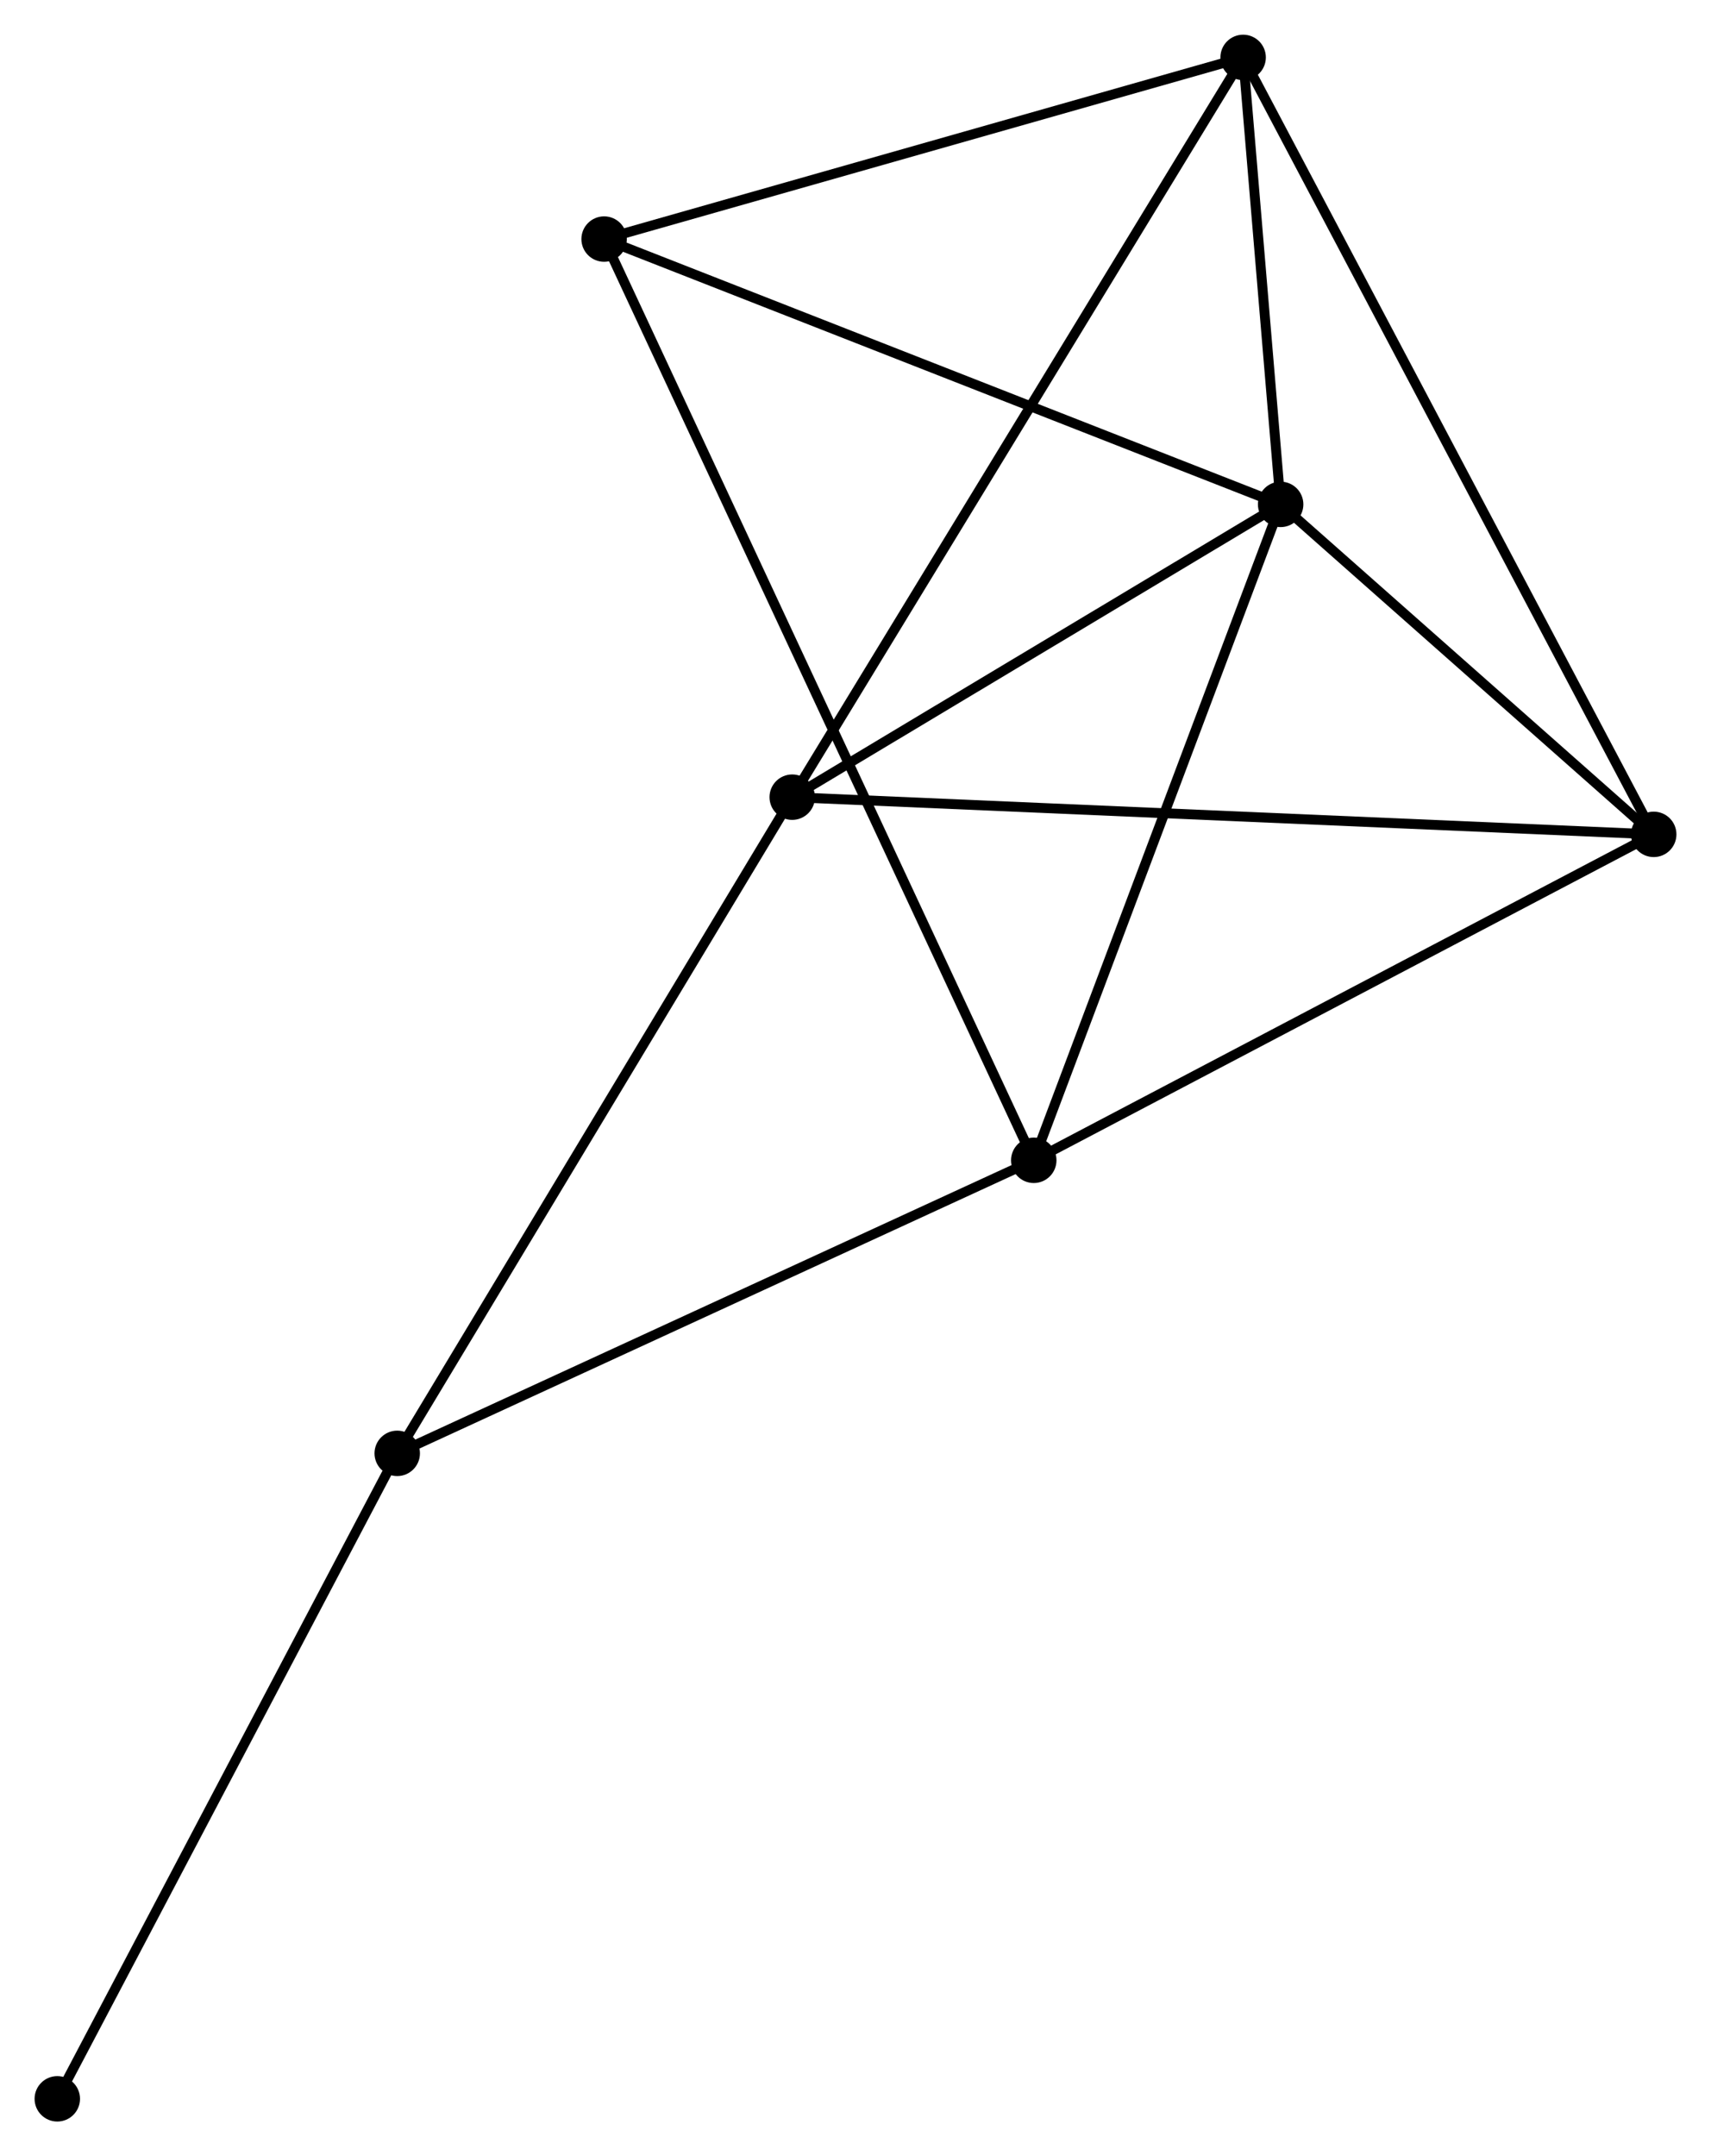 <?xml version="1.0" encoding="UTF-8" standalone="no"?>
<!DOCTYPE svg PUBLIC "-//W3C//DTD SVG 1.1//EN"
 "http://www.w3.org/Graphics/SVG/1.1/DTD/svg11.dtd">
<!-- Generated by graphviz version 2.36.0 (20140111.2315)
 -->
<!-- Title: %3 Pages: 1 -->
<svg width="173pt" height="218pt"
 viewBox="0.00 0.00 173.20 218.23" xmlns="http://www.w3.org/2000/svg" xmlns:xlink="http://www.w3.org/1999/xlink">
<g id="graph0" class="graph" transform="scale(1 1) rotate(0) translate(4 214.234)">
<title>%3</title>
<!-- 0 -->
<g id="node1" class="node"><title>0</title>
<ellipse fill="black" stroke="black" cx="125.636" cy="-163.191" rx="1.8" ry="1.8"/>
</g>
<!-- 1 -->
<g id="node2" class="node"><title>1</title>
<ellipse fill="black" stroke="black" cx="121.839" cy="-208.434" rx="1.8" ry="1.8"/>
</g>
<!-- 0&#45;&#45;1 -->
<g id="edge1" class="edge"><title>0&#45;&#45;1</title>
<path fill="none" stroke="black" d="M125.473,-165.135C124.848,-172.577 122.614,-199.206 121.998,-206.548"/>
</g>
<!-- 2 -->
<g id="node3" class="node"><title>2</title>
<ellipse fill="black" stroke="black" cx="100.645" cy="-96.797" rx="1.8" ry="1.8"/>
</g>
<!-- 0&#45;&#45;2 -->
<g id="edge2" class="edge"><title>0&#45;&#45;2</title>
<path fill="none" stroke="black" d="M124.915,-161.276C121.265,-151.58 104.865,-108.01 101.321,-98.595"/>
</g>
<!-- 3 -->
<g id="node4" class="node"><title>3</title>
<ellipse fill="black" stroke="black" cx="76.195" cy="-133.555" rx="1.8" ry="1.8"/>
</g>
<!-- 0&#45;&#45;3 -->
<g id="edge3" class="edge"><title>0&#45;&#45;3</title>
<path fill="none" stroke="black" d="M123.991,-162.205C116.484,-157.706 85.52,-139.145 77.897,-134.575"/>
</g>
<!-- 4 -->
<g id="node5" class="node"><title>4</title>
<ellipse fill="black" stroke="black" cx="163.401" cy="-129.79" rx="1.8" ry="1.8"/>
</g>
<!-- 0&#45;&#45;4 -->
<g id="edge4" class="edge"><title>0&#45;&#45;4</title>
<path fill="none" stroke="black" d="M127.259,-161.756C133.471,-156.262 155.698,-136.603 161.826,-131.183"/>
</g>
<!-- 5 -->
<g id="node6" class="node"><title>5</title>
<ellipse fill="black" stroke="black" cx="57.153" cy="-190.046" rx="1.8" ry="1.8"/>
</g>
<!-- 0&#45;&#45;5 -->
<g id="edge5" class="edge"><title>0&#45;&#45;5</title>
<path fill="none" stroke="black" d="M123.943,-163.855C114.551,-167.538 68.91,-185.435 59.038,-189.306"/>
</g>
<!-- 1&#45;&#45;3 -->
<g id="edge6" class="edge"><title>1&#45;&#45;3</title>
<path fill="none" stroke="black" d="M120.886,-206.87C114.946,-197.126 83.068,-144.83 77.143,-135.11"/>
</g>
<!-- 1&#45;&#45;4 -->
<g id="edge7" class="edge"><title>1&#45;&#45;4</title>
<path fill="none" stroke="black" d="M122.707,-206.792C128.116,-196.557 157.143,-141.632 162.537,-131.424"/>
</g>
<!-- 1&#45;&#45;5 -->
<g id="edge8" class="edge"><title>1&#45;&#45;5</title>
<path fill="none" stroke="black" d="M119.973,-207.904C110.527,-205.219 68.077,-193.151 58.904,-190.543"/>
</g>
<!-- 2&#45;&#45;4 -->
<g id="edge9" class="edge"><title>2&#45;&#45;4</title>
<path fill="none" stroke="black" d="M102.455,-97.749C111.619,-102.567 152.803,-124.219 161.702,-128.897"/>
</g>
<!-- 2&#45;&#45;5 -->
<g id="edge10" class="edge"><title>2&#45;&#45;5</title>
<path fill="none" stroke="black" d="M99.736,-98.745C94.027,-110.985 63.176,-177.131 57.916,-188.41"/>
</g>
<!-- 6 -->
<g id="node7" class="node"><title>6</title>
<ellipse fill="black" stroke="black" cx="36.21" cy="-67.135" rx="1.8" ry="1.8"/>
</g>
<!-- 2&#45;&#45;6 -->
<g id="edge11" class="edge"><title>2&#45;&#45;6</title>
<path fill="none" stroke="black" d="M98.786,-95.942C89.376,-91.61 47.091,-72.144 37.954,-67.938"/>
</g>
<!-- 3&#45;&#45;4 -->
<g id="edge12" class="edge"><title>3&#45;&#45;4</title>
<path fill="none" stroke="black" d="M78.016,-133.476C89.365,-132.986 150.27,-130.357 161.589,-129.868"/>
</g>
<!-- 3&#45;&#45;6 -->
<g id="edge13" class="edge"><title>3&#45;&#45;6</title>
<path fill="none" stroke="black" d="M75.206,-131.913C69.722,-122.803 43.074,-78.537 37.31,-68.963"/>
</g>
<!-- 7 -->
<g id="node8" class="node"><title>7</title>
<ellipse fill="black" stroke="black" cx="1.8" cy="-1.8" rx="1.8" ry="1.8"/>
</g>
<!-- 6&#45;&#45;7 -->
<g id="edge14" class="edge"><title>6&#45;&#45;7</title>
<path fill="none" stroke="black" d="M35.359,-65.52C30.64,-56.559 7.707,-13.016 2.747,-3.598"/>
</g>
</g>
</svg>
